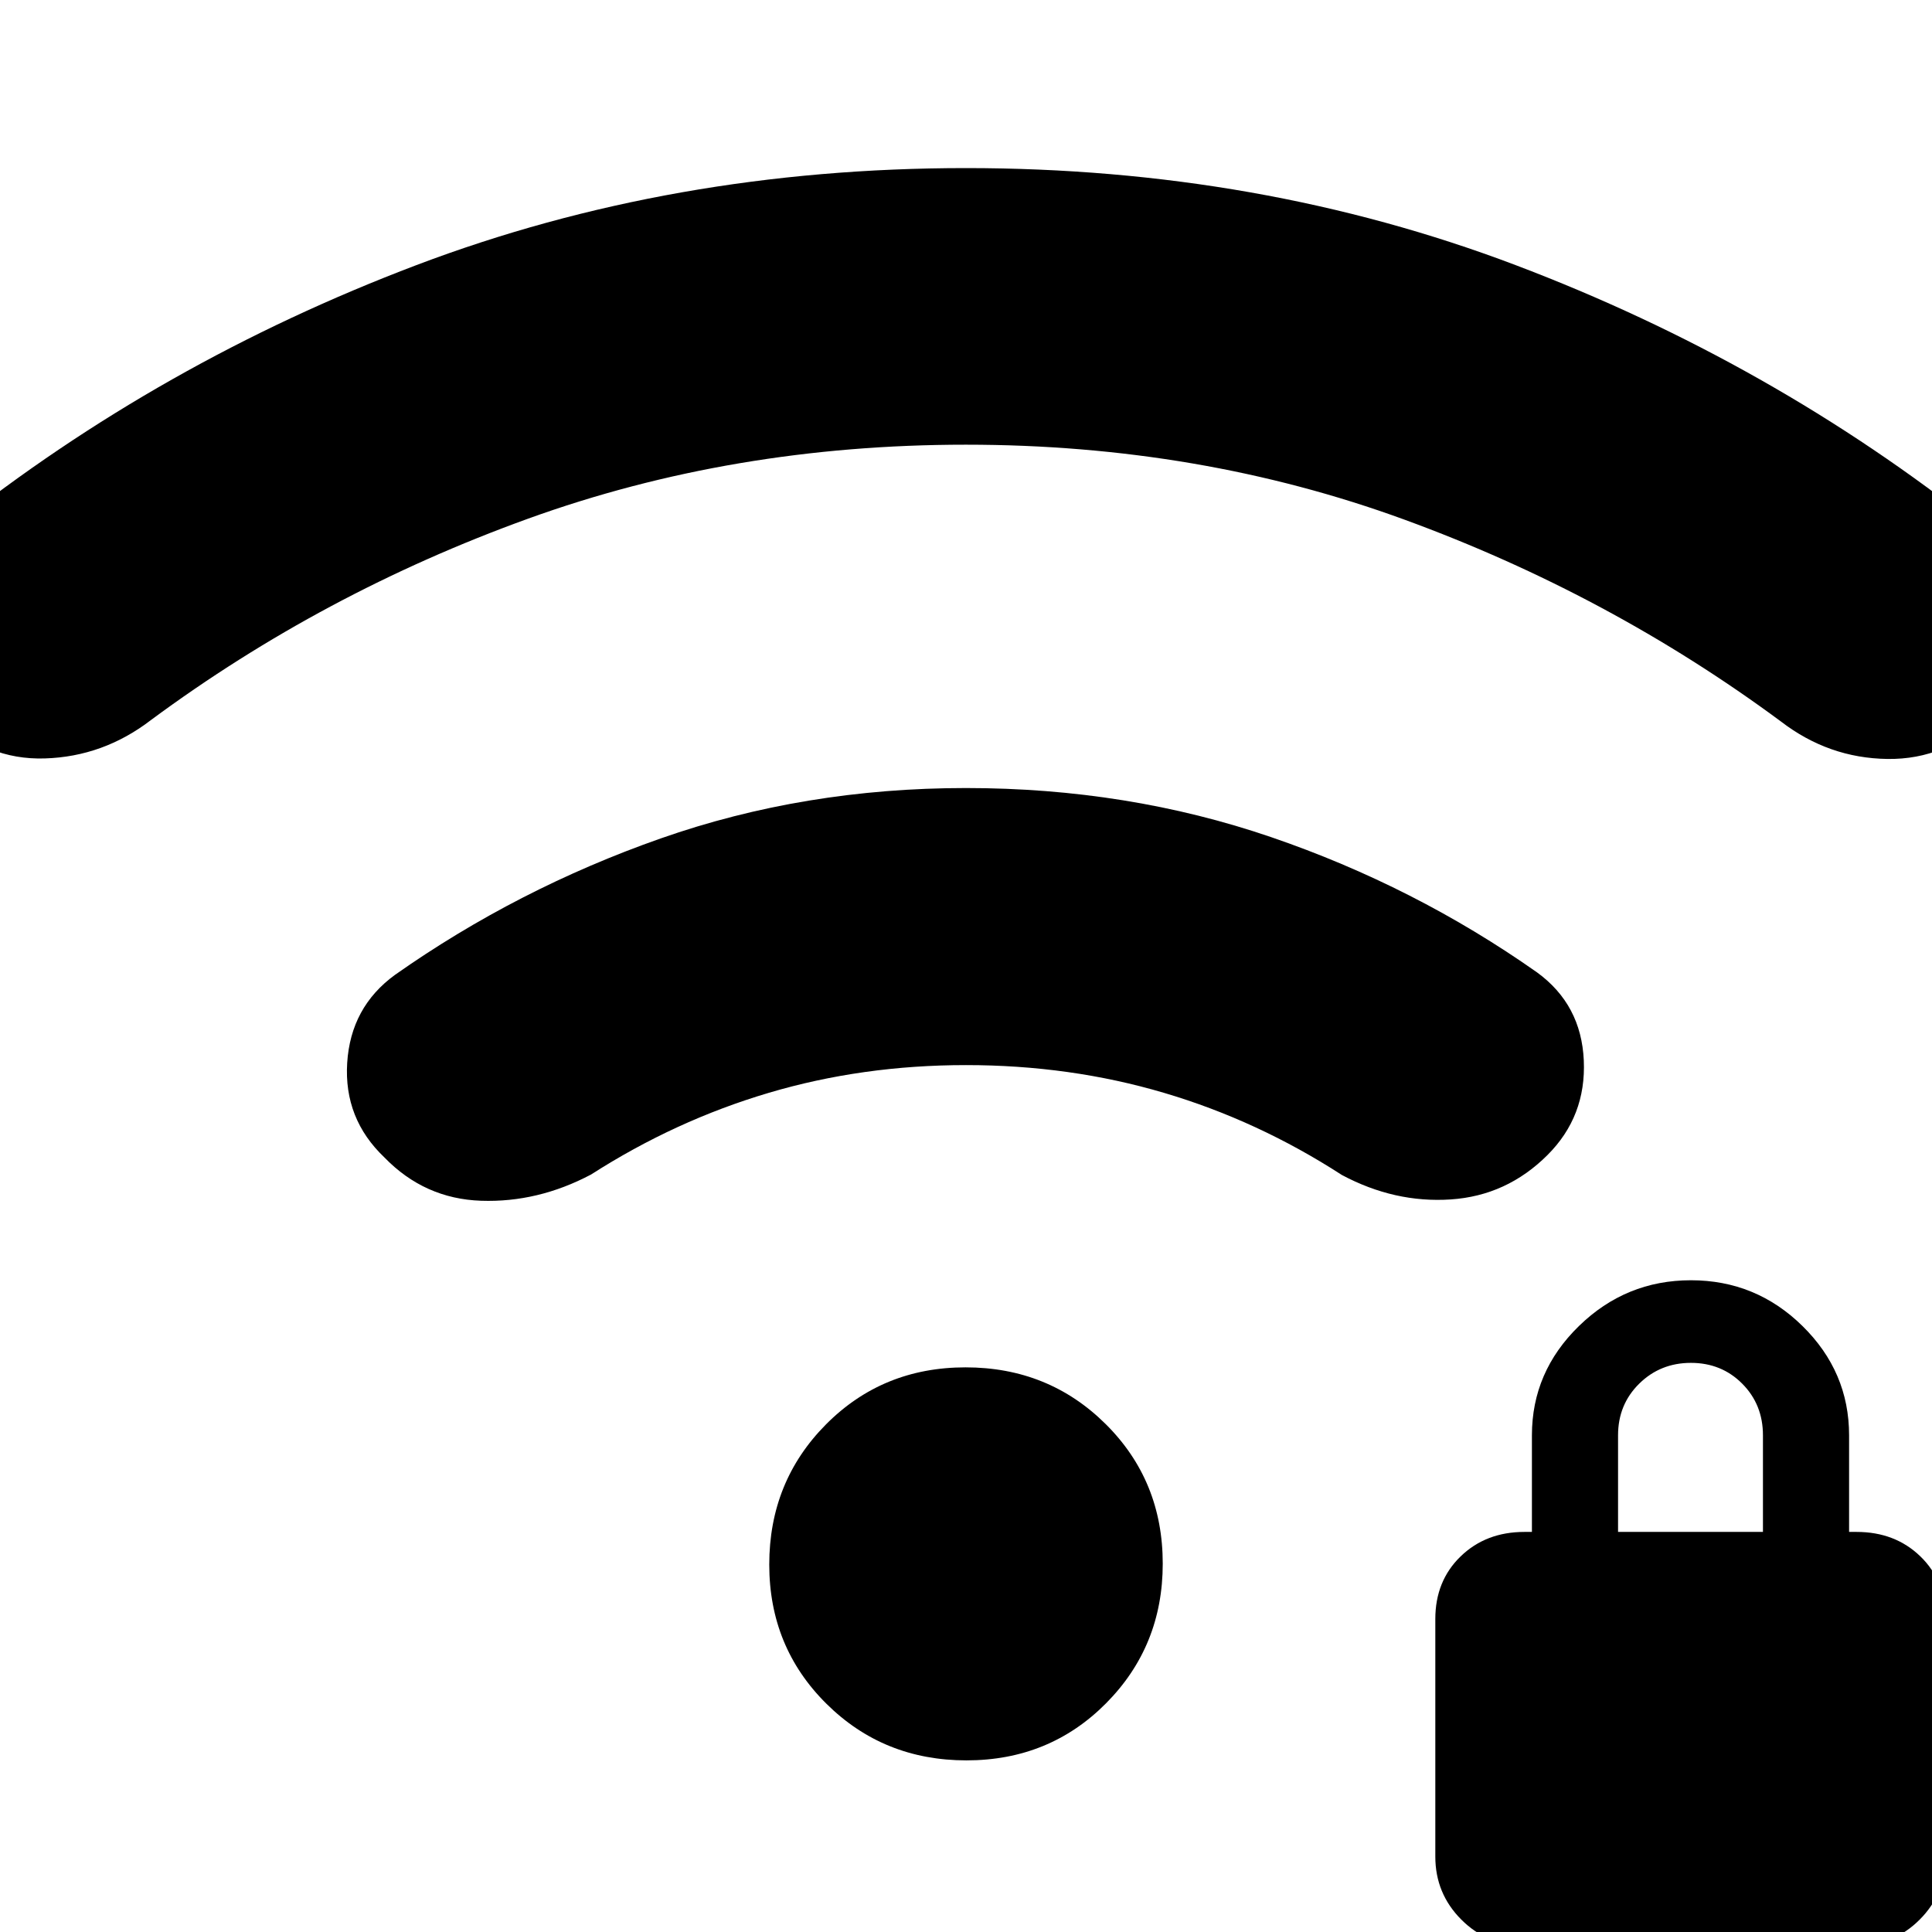 <svg xmlns="http://www.w3.org/2000/svg" height="20" viewBox="0 -960 960 960" width="20"><path d="M757.48 6.8q-18.4 0-31.34-12.94-12.94-12.94-12.94-31.34v-118.04q0-18.92 12.56-31.1t31.72-12.18h3.72v-48q0-31.53 23.35-54.29 23.35-22.76 55.66-22.76 32.31 0 55.45 22.76t23.14 54.29v48h3.72q19.16 0 31.72 12.18 12.56 12.18 12.56 31.1v118.04q0 18.4-12.94 31.34Q940.92 6.8 922.52 6.8H757.48ZM804-198.8h72v-48q0-15.3-10.29-25.65-10.29-10.35-25.5-10.35t-25.71 10.35Q804-262.1 804-246.8v48ZM480.23-85.28q-41.23 0-69.61-28.16-28.38-28.15-28.38-69.14 0-41.22 28.15-69.6 28.16-28.39 69.38-28.39 41.23 0 69.61 28.16 28.38 28.15 28.38 69.38 0 40.99-28.15 69.37-28.16 28.38-69.38 28.38ZM480-568.43q80.33 0 151.63 24.4t132.11 67.2q22 16 23.24 43.74 1.24 27.74-18 46.98-20.24 20.24-48.1 22.1-27.86 1.86-54.1-12.14-41.8-27.05-88.42-40.83-46.61-13.78-98.36-13.78-51.51 0-98 13.78-46.5 13.78-88.3 40.59-26.48 14-54.61 13.04-28.13-.96-48.07-21.52-20.24-19.24-18.5-46.98 1.74-27.74 23.74-43.74 60.81-42.8 132.11-67.82 71.3-25.02 151.63-25.02Zm0-308.05q145.9 0 273.09 48.21 127.19 48.2 230.8 130.57 21.24 18 22.6 46.24 1.36 28.24-18.12 47.72-21.24 21.24-50.48 20.86-29.24-.38-52.96-18.62-85.37-63.13-187.18-100.34-101.82-37.2-217.75-37.2t-217.75 36.82q-101.81 36.83-187.18 99.96-23.72 18.24-52.84 19.12-29.12.88-50.36-20.6-19.48-19.24-18.24-47.6 1.24-28.36 22.48-46.36 103.61-82.37 230.8-130.57Q334.1-876.48 480-876.48Z"/></svg>